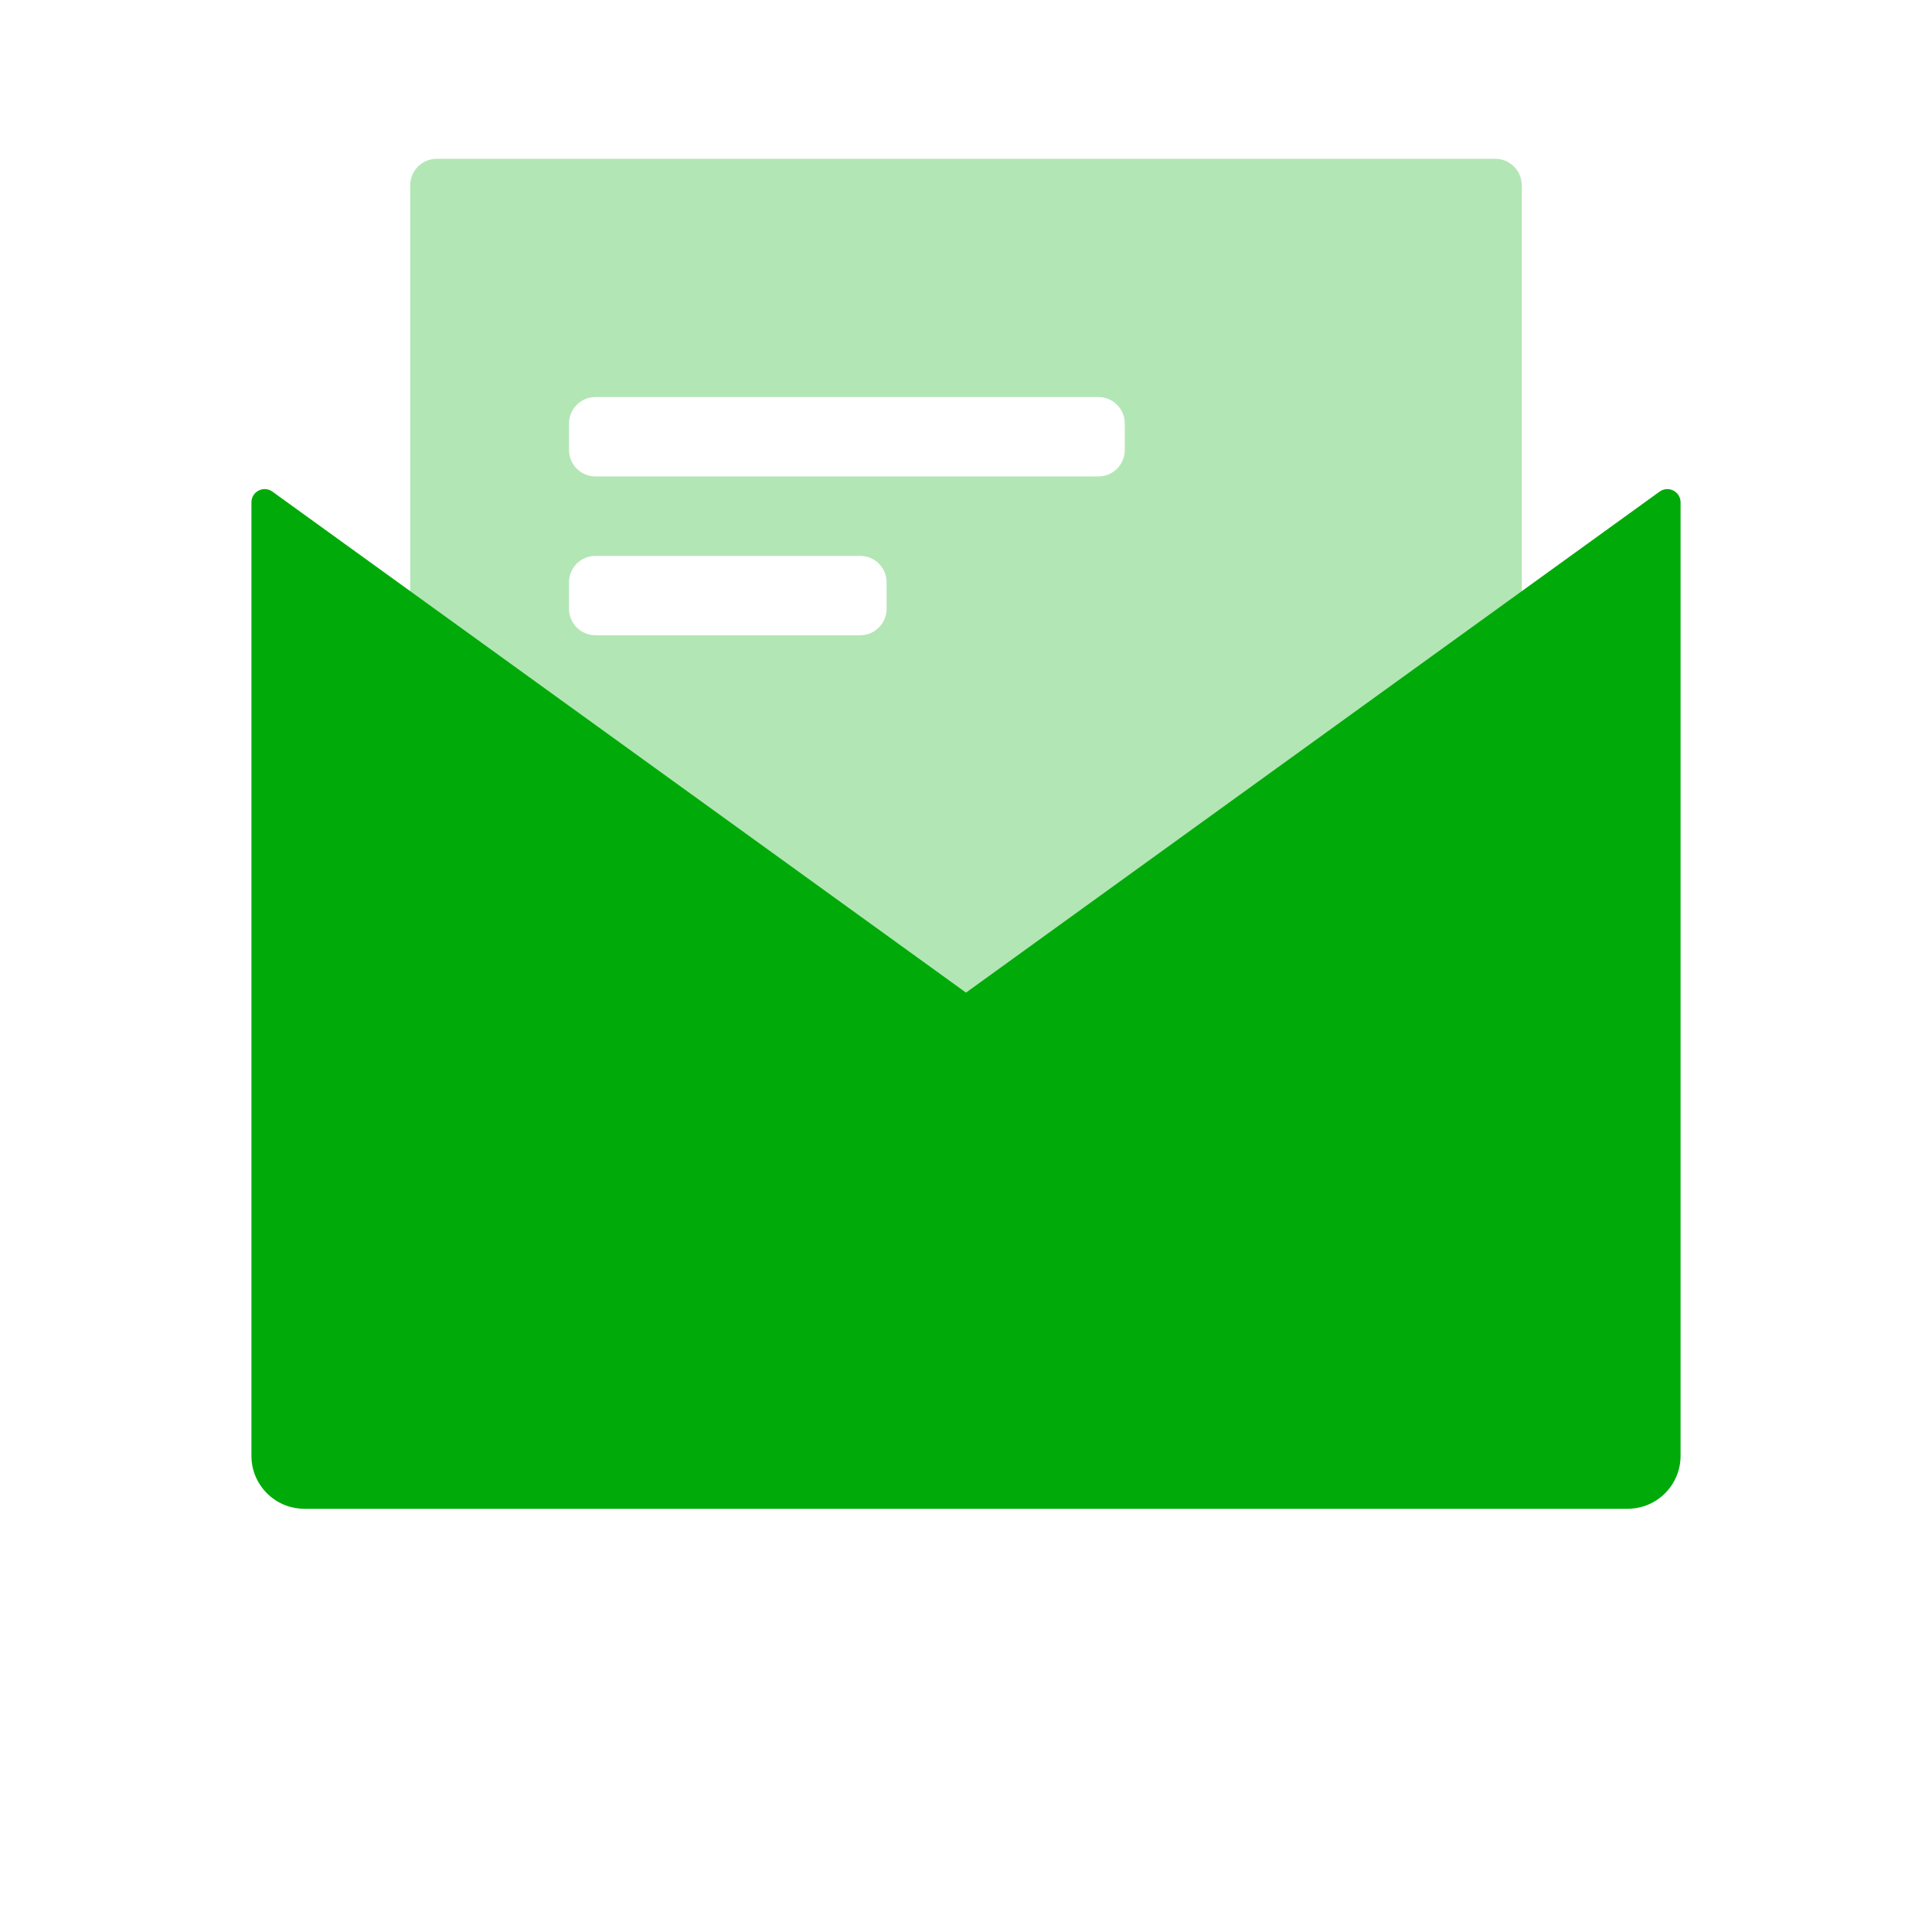 <svg width="73" height="72" viewBox="0 0 73 72" fill="none" xmlns="http://www.w3.org/2000/svg">
<path opacity="0.3" fill-rule="evenodd" clip-rule="evenodd" d="M15.5 7C15.5 6.448 15.948 6 16.5 6H56.5C57.052 6 57.5 6.448 57.5 7V38C57.5 38.552 57.052 39 56.5 39H16.5C15.948 39 15.5 38.552 15.5 38V7ZM21.5 16C21.5 15.448 21.948 15 22.5 15H41.5C42.052 15 42.5 15.448 42.5 16V17C42.5 17.552 42.052 18 41.5 18H22.5C21.948 18 21.5 17.552 21.5 17V16ZM22.5 21C21.948 21 21.5 21.448 21.5 22V23C21.5 23.552 21.948 24 22.5 24H32.5C33.052 24 33.5 23.552 33.5 23V22C33.5 21.448 33.052 21 32.5 21H22.5Z" fill="#00AB09"/>
<path fill-rule="evenodd" clip-rule="evenodd" d="M9.5 18.978C9.5 18.57 9.962 18.334 10.293 18.573L36.5 37.5L62.707 18.573C63.038 18.334 63.5 18.57 63.5 18.978V55C63.5 56.105 62.605 57 61.5 57H11.5C10.395 57 9.5 56.105 9.5 55V18.978Z" fill="#00AB09"/>
</svg>
